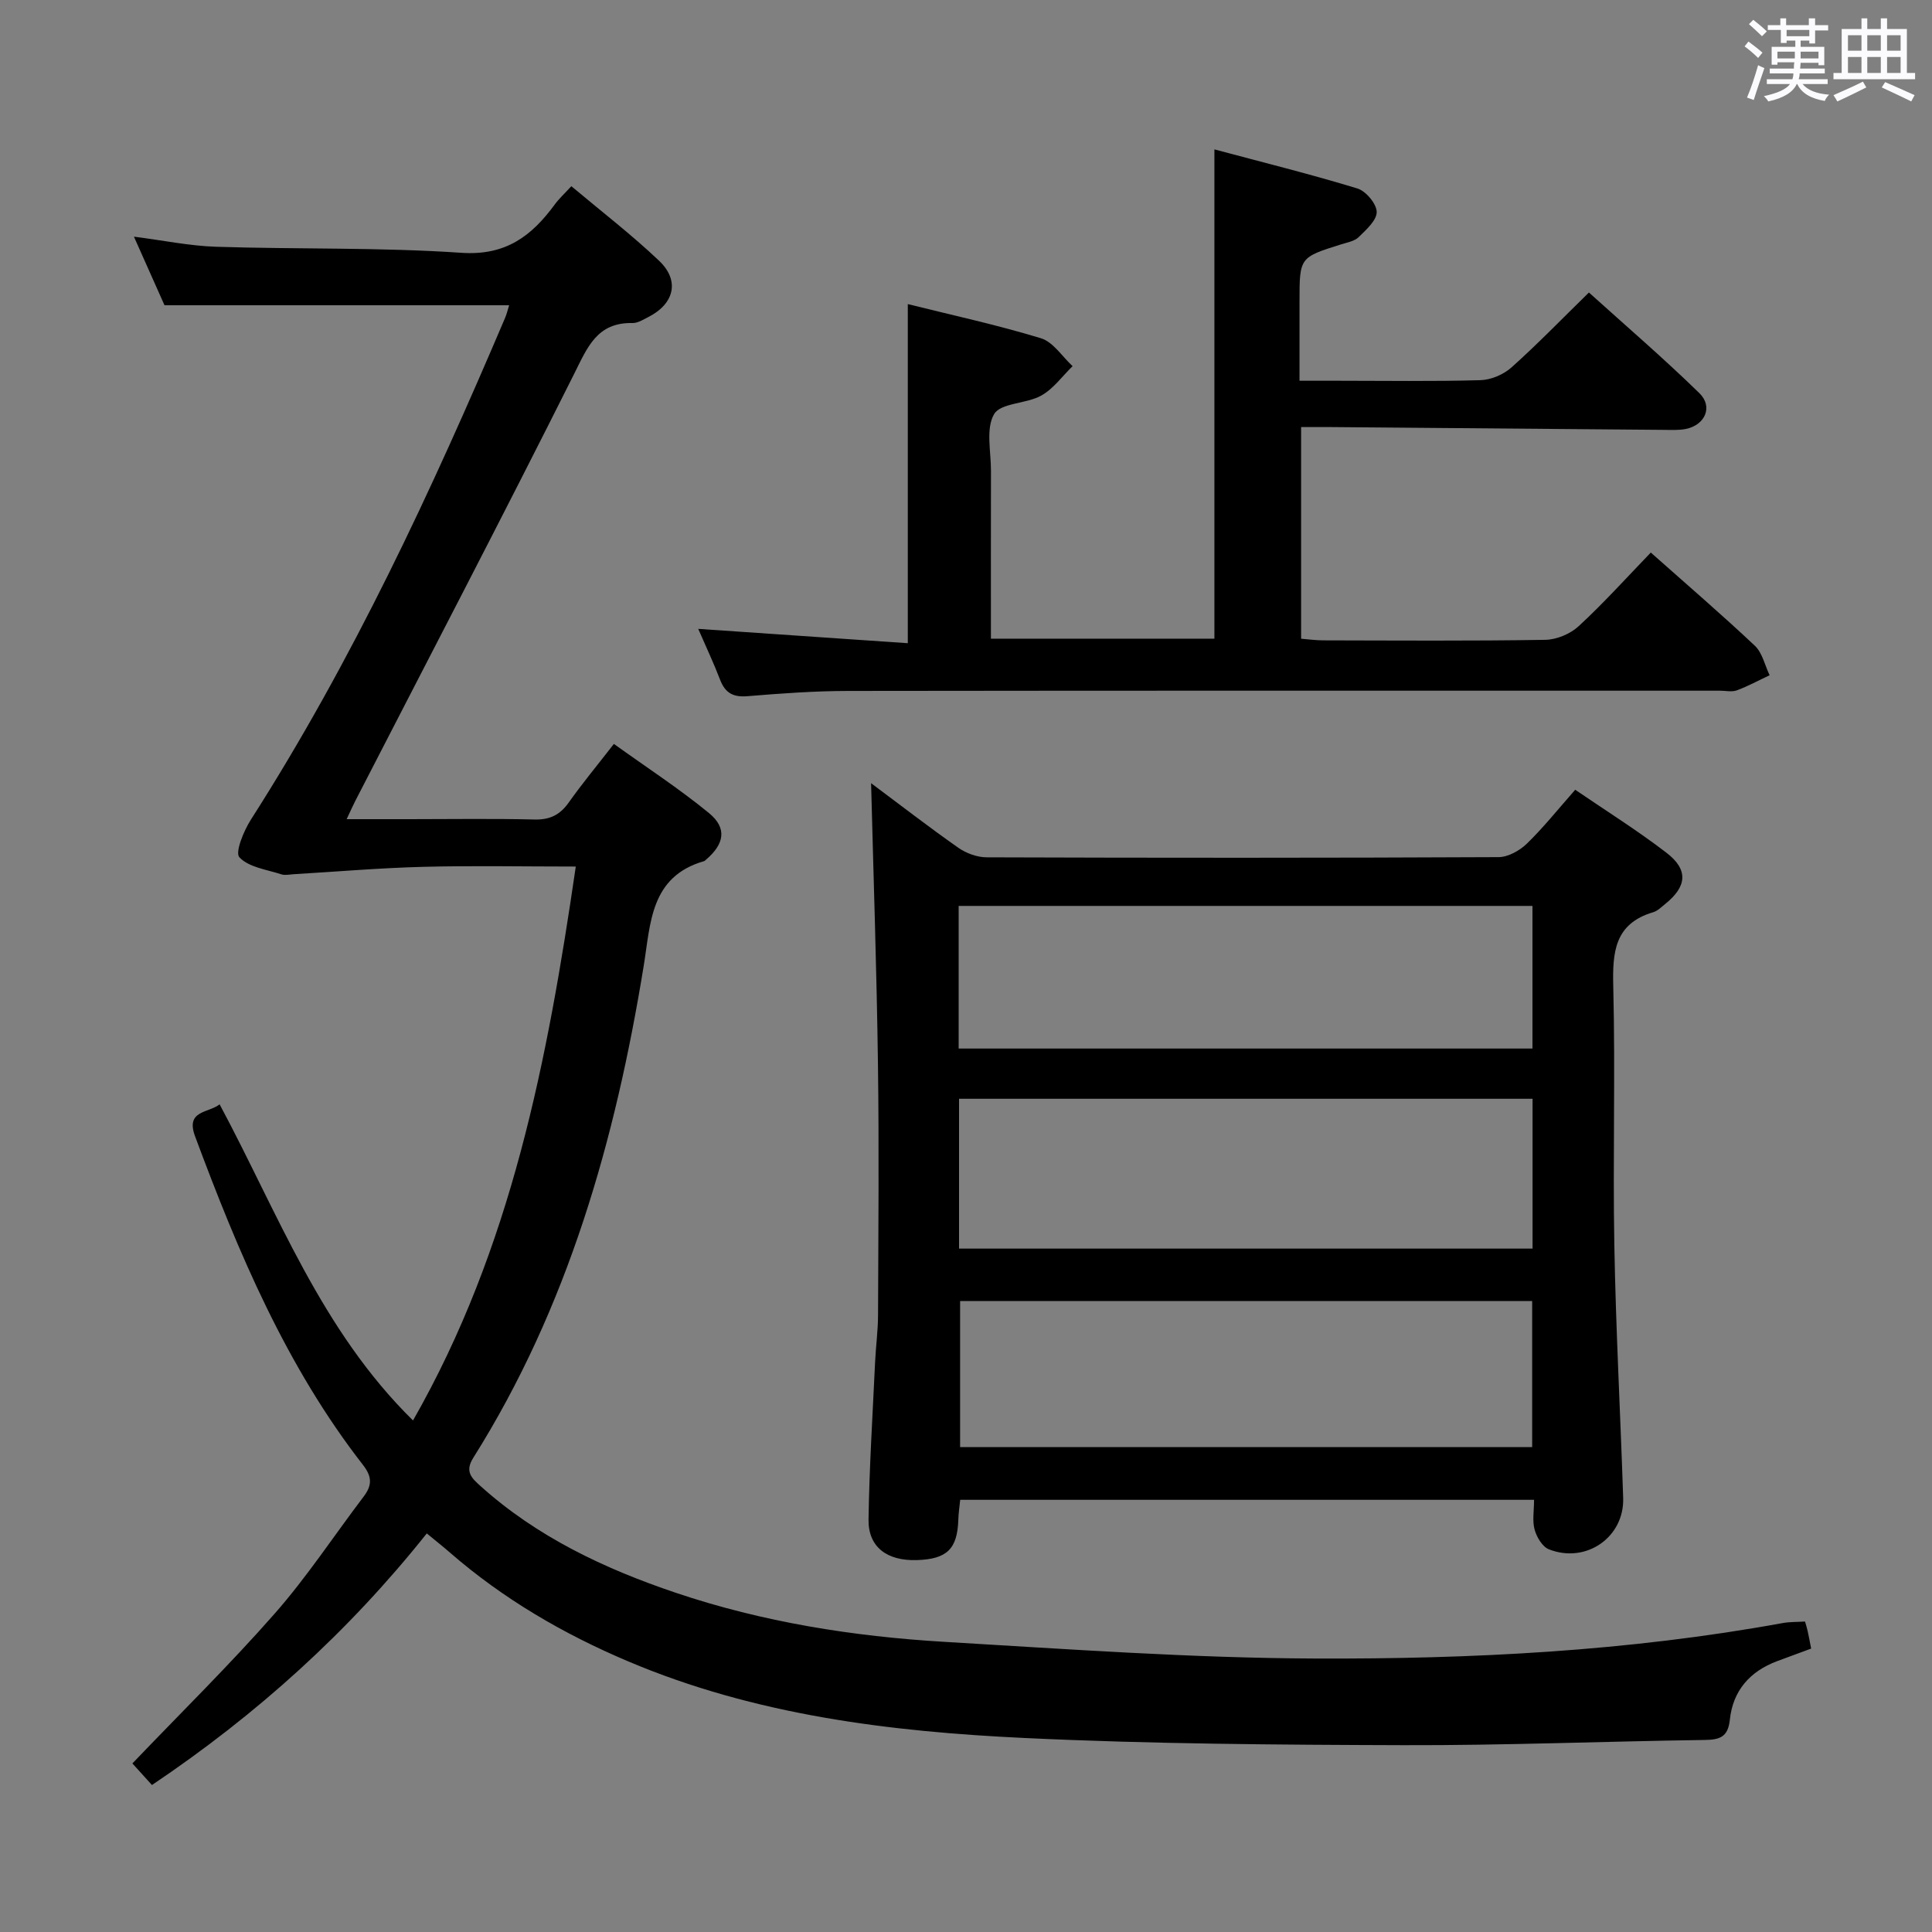 <svg enable-background="new 0 0 400 400" viewBox="0 0 400 400" xmlns="http://www.w3.org/2000/svg"><rect x="0" y="0" width="400" height="400" fill="#808080" stroke="none"/><path d="m361.2 9.6.8-1c.9.7 1.9 1.4 2.9 2.3l-.9 1.1c-1-1-2-1.8-2.8-2.4zm.5 10.6c.9-2.1 1.6-4.3 2.3-6.7.4.2.8.4 1.3.6-.7 2.1-1.5 4.3-2.2 6.6zm.4-15.2.9-.9c1 .8 2 1.6 2.8 2.4l-1 1c-.9-.9-1.8-1.7-2.7-2.5zm12.5-1.2h1.2v1.4h2.7v1.1h-2.7v2.7h-1.2v-.6h-1.8v1.3h4.9v3.8h-1.2v-.5h-3.7c0 .4-.1.9-.1 1.2h5.1v1h-5.2c0 .5-.1.9-.2 1.2h6v1h-5.2c1.1 1.3 2.9 2 5.5 2.2-.4.4-.7.8-.9 1.3-2.9-.5-4.8-1.6-5.7-3.5h-.1c-.8 1.7-2.7 2.9-5.9 3.6-.2-.4-.6-.8-.9-1.1 2.8-.6 4.6-1.4 5.4-2.5h-4.8v-1h5.3c.1-.3.2-.7.2-1.2h-4.9v-1h5c0-.4 0-.8.1-1.3h-3.5v.5h-1.2v-3.7h4.9v-1.3h-1.8v.5h-1.2v-2.7h-2.7v-1h2.6v-1.4h1.2v1.4h4.7v-1.4zm-6.6 8.3h3.6c0-.4 0-.9 0-1.4h-3.6zm1.9-4.6h4.7v-1.3h-4.7zm6.6 3.2h-3.7v1.4h3.7z" fill="#fbfafc"/><path d="m385.3 3.8h1.3v2.2h2.8v-2.2h1.3v2.2h4.1v9.1h1.7v1.3h-16.9v-1.3h1.7v-9.1h4.1v-2.2zm.4 13.1.7 1.2c-1.8.9-3.8 1.9-6 2.9-.2-.4-.5-.8-.8-1.3 2.3-1 4.3-1.9 6.1-2.8zm-3.1-6.4h2.8v-3.2h-2.8zm0 4.6h2.8v-3.3h-2.8zm4-4.6h2.8v-3.2h-2.8zm0 4.6h2.8v-3.3h-2.8zm3.7 1.9c2.1.9 4.1 1.8 6.1 2.7l-.7 1.3c-2.2-1.1-4.2-2-6.1-2.9zm3.2-9.7h-2.8v3.2h2.8v-3.1zm-2.8 7.8h2.8v-3.3h-2.8z" fill="#fbfafc"/><g fill="#010000"><path d="m31.46 369.57c-1.63-1.79-3.14-3.46-4.05-4.47 10.07-10.53 20.16-20.43 29.47-31.03 6.68-7.6 12.28-16.14 18.41-24.22 1.71-2.25 1.81-4.04-.1-6.5-15.93-20.46-25.85-44.02-34.8-68.08-2.01-5.42 2.72-4.78 5.08-6.63 12.09 22.56 20.99 46.74 40.04 65.45 20.41-35.73 27.85-74.62 33.7-114.68-11.04 0-21.35-.21-31.65.06-8.95.23-17.88 1-26.82 1.53-.83.05-1.74.27-2.49.02-3.03-.99-6.74-1.45-8.68-3.52-.95-1.01.89-5.48 2.38-7.81 21.03-32.89 37.41-68.13 52.65-103.94.32-.76.51-1.58.81-2.55-23.6 0-47.1 0-71.35 0-1.75-3.93-3.89-8.72-6.33-14.2 6.06.77 11.51 1.91 17 2.09 16.93.54 33.91.1 50.79 1.25 9.19.63 14.55-3.48 19.35-10.02.87-1.19 1.99-2.21 3.42-3.77 6.15 5.17 12.44 10 18.17 15.44 4.34 4.12 3.15 8.92-2.25 11.66-1.03.52-2.17 1.25-3.24 1.23-7.4-.16-9.36 5.06-12.15 10.63-14.8 29.55-30.11 58.86-45.23 88.25-.51.99-.96 2.01-1.82 3.84h12.91c8.67 0 17.33-.14 25.99.07 3.2.08 5.28-.97 7.09-3.53 2.78-3.93 5.86-7.64 9.34-12.12 6.67 4.8 13.46 9.21 19.69 14.32 3.79 3.11 3.19 6.4-.62 9.65-.13.11-.25.25-.4.3-11.16 3.21-11.06 12.87-12.5 21.7-5.86 36-15.66 70.65-35.3 101.86-1.8 2.86-.28 4.2 1.5 5.81 11.73 10.56 25.67 17.12 40.42 22.1 18.05 6.09 36.76 9.05 55.69 10.17 25.55 1.51 51.14 3.35 76.72 3.45 32.41.13 64.81-1.51 96.83-7.35 1.44-.26 2.94-.2 4.58-.31.22.77.42 1.37.55 1.99.25 1.12.45 2.25.72 3.61-2.43.9-4.73 1.74-7.03 2.6-5.65 2.1-9.17 6.12-9.8 12.1-.37 3.56-2.01 4.18-5.18 4.22-20.81.29-41.61 1.14-62.42 1.08-26.1-.08-52.22-.25-78.28-1.48-28.08-1.32-55.93-4.74-82.21-15.87-13.42-5.68-25.86-12.93-36.89-22.51-1.48-1.29-3.03-2.51-4.81-3.98-16.24 20.4-35.17 37.49-56.9 52.09z"/><path d="m180.35 162.15c6.04 4.5 11.94 9.08 18.06 13.37 1.64 1.15 3.91 1.98 5.89 1.98 35.32.12 70.64.13 105.96-.04 1.98-.01 4.36-1.34 5.85-2.78 3.44-3.34 6.45-7.12 10.02-11.17 6.44 4.4 12.89 8.43 18.9 13.05 4.58 3.52 4.24 6.98-.28 10.61-.78.62-1.55 1.42-2.46 1.69-8.04 2.38-8.46 8.29-8.28 15.44.44 17.82-.1 35.65.22 53.48.31 17.45 1.26 34.89 1.83 52.34.27 8.13-7.66 13.68-15.38 10.65-1.34-.53-2.52-2.51-2.95-4.06-.51-1.82-.12-3.89-.12-6.19-39.8 0-79.04 0-118.81 0-.13 1.29-.35 2.7-.39 4.13-.2 6.04-2.33 8.14-8.54 8.35-6.23.21-10.14-2.7-10.05-8.42.16-10.8.85-21.6 1.35-32.4.15-3.32.61-6.63.62-9.94.06-17.33.22-34.66-.02-51.98-.26-19.28-.92-38.54-1.42-58.11zm136.95 65.34c-39.84 0-79.21 0-118.74 0v31.02h118.74c0-10.39 0-20.47 0-31.02zm-.08 41.88c-39.71 0-79.06 0-118.44 0v30.24h118.44c0-10.11 0-20.01 0-30.24zm.06-81.81c-39.8 0-79.18 0-118.8 0v29.53h118.8c0-9.92 0-19.35 0-29.53z"/><path d="m341.78 114.4c7.7 6.84 14.77 12.91 21.55 19.3 1.55 1.47 2.06 4.04 3.05 6.1-2.26 1.06-4.46 2.27-6.79 3.13-1.03.38-2.31.07-3.48.07-60.15 0-120.3-.03-180.45.05-6.97.01-13.96.51-20.91 1.09-3.01.25-4.63-.7-5.68-3.45-1.29-3.38-2.85-6.66-4.51-10.49 14.77 1.01 29.02 1.99 43.39 2.97 0-24 0-46.86 0-70.21 9.06 2.26 18.43 4.29 27.56 7.07 2.54.77 4.4 3.79 6.56 5.78-2.14 2.07-3.97 4.69-6.49 6.09-3.09 1.73-8.38 1.49-9.76 3.84-1.76 3-.64 7.74-.65 11.73-.03 11.47-.01 22.93-.01 34.76h46.27c0-33.53 0-66.9 0-101.3 9.97 2.67 19.87 5.12 29.6 8.09 1.76.54 3.97 3.16 4 4.85.03 1.74-2.18 3.7-3.74 5.23-.87.85-2.39 1.1-3.65 1.5-8.59 2.7-8.59 2.69-8.59 11.88v16.35h7.96c9.83 0 19.67.16 29.49-.12 2.2-.06 4.8-1.17 6.45-2.65 5.33-4.76 10.31-9.92 16.02-15.5 7.53 6.8 15.43 13.58 22.87 20.84 2.88 2.81 1.18 6.61-2.81 7.41-1.45.29-2.98.2-4.48.19-22.98-.18-45.95-.39-68.93-.58-1.97-.02-3.94 0-6.24 0v43.82c1.44.11 3.01.34 4.58.34 15.33.03 30.66.14 45.98-.11 2.34-.04 5.17-1.22 6.9-2.82 5.14-4.74 9.82-9.94 14.94-15.25z"/></g></svg>